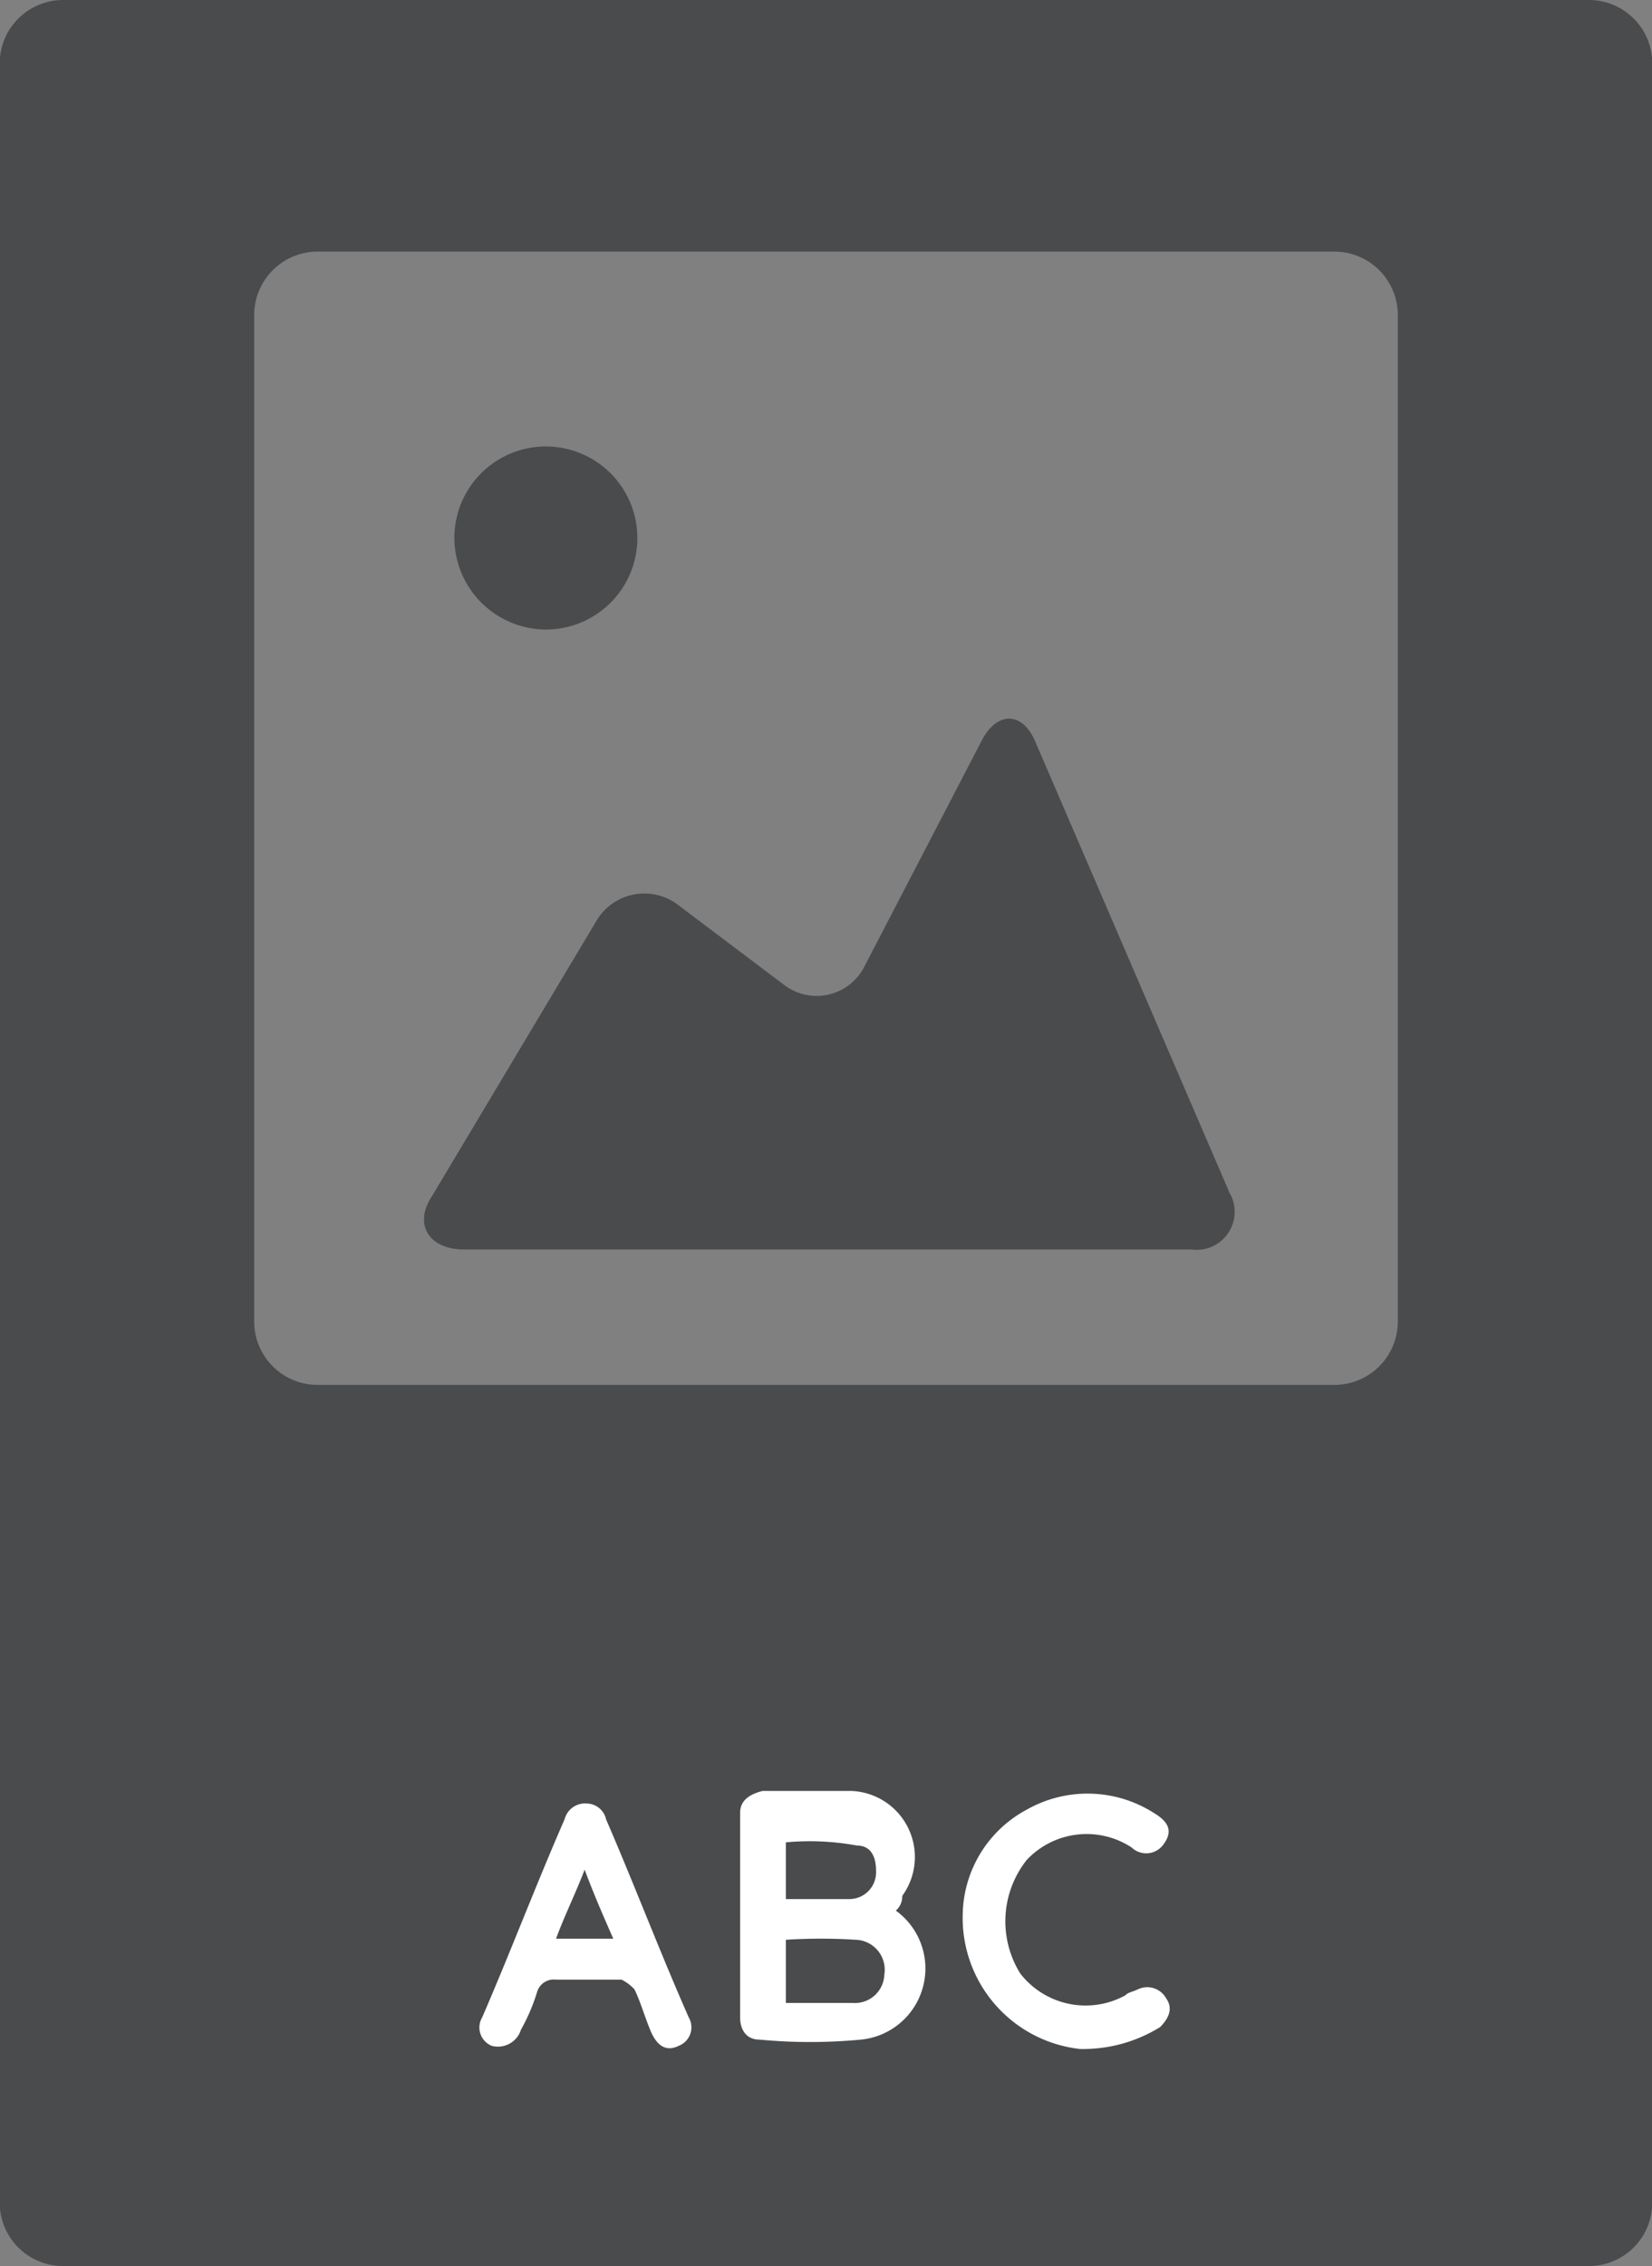 <svg id="Layer_1" data-name="Layer 1" xmlns="http://www.w3.org/2000/svg" xmlns:xlink="http://www.w3.org/1999/xlink" viewBox="0 0 61.74 84.67"><rect x="0" y="0" width="61.74" height="84.67" fill="#808080" stroke="none"/><defs><style>.cls-1{fill:none;}.cls-2{clip-path:url(#clip-path);}.cls-3{fill:#494b4d;}.cls-4{fill:#fff;}</style><clipPath id="clip-path" transform="translate(-32.63 -21.17)"><rect class="cls-1" x="32.63" y="21.17" width="61.74" height="84.67"/></clipPath></defs><title>ic_portrait</title><g class="cls-2"><path class="cls-3" d="M92,21.17H35a2.37,2.37,0,0,0-2.38,2.35v80A2.37,2.37,0,0,0,35,105.83H92a2.37,2.37,0,0,0,2.38-2.35v-80A2.37,2.37,0,0,0,92,21.17ZM84.87,70.56a2.37,2.37,0,0,1-2.37,2.35h-38a2.37,2.37,0,0,1-2.37-2.35V32.93a2.37,2.37,0,0,1,2.37-2.36h38a2.37,2.37,0,0,1,2.37,2.36Z" transform="translate(-32.63 -21.17)"/><path class="cls-3" d="M48.78,65.85c-.71,1.06-.12,2,1.19,2H77.15a1.42,1.42,0,0,0,1.43-2.12L71.34,48.92c-.48-1.18-1.43-1.18-2-.12l-4.4,8.47a2,2,0,0,1-3,.7L58,55a2.08,2.08,0,0,0-3.09.59Z" transform="translate(-32.63 -21.17)"/><path class="cls-3" d="M53.05,44.69a3.42,3.42,0,1,0-3.44-3.42A3.44,3.44,0,0,0,53.05,44.69Z" transform="translate(-32.63 -21.17)"/><path class="cls-4" d="M66.11,92.55a2.67,2.67,0,0,1-1.3,4.82,20.09,20.09,0,0,1-3.8,0c-.48,0-.72-.36-.72-.83V88.9c0-.47.36-.7.84-.82h3.32A2.47,2.47,0,0,1,66.35,92,.7.7,0,0,1,66.11,92.55ZM62,96h2.49a1.1,1.1,0,0,0,1.19-1.06,1.12,1.12,0,0,0-1.07-1.3,20.66,20.66,0,0,0-2.61,0Zm0-6v2.12h2.37a1,1,0,0,0,1-1.06c0-.59-.24-.94-.71-.94A9.74,9.74,0,0,0,62,90Z" transform="translate(-32.63 -21.17)"/><path class="cls-4" d="M54.6,95.13H53.41a.65.65,0,0,0-.71.47A7.11,7.11,0,0,1,52.1,97,.9.9,0,0,1,51,97.6a.74.74,0,0,1-.35-1.06c1.07-2.47,2-4.93,3.08-7.4a.79.79,0,0,1,.84-.59.75.75,0,0,1,.71.59c1.07,2.47,2,4.93,3.09,7.4A.74.74,0,0,1,58,97.6c-.48.24-.83,0-1.07-.59s-.36-1.05-.59-1.52a1.66,1.66,0,0,0-.48-.36Zm.95-1.53c-.36-.82-.72-1.64-1.07-2.58-.36.94-.72,1.64-1.07,2.58Z" transform="translate(-32.63 -21.17)"/><path class="cls-4" d="M68.61,92.66A4.52,4.52,0,0,1,71,88.78a4.61,4.61,0,0,1,4.75.12c.59.35.71.71.36,1.18a.79.79,0,0,1-1.19.11,3.07,3.07,0,0,0-3.92.47,3.69,3.69,0,0,0-.24,4.24,3.09,3.09,0,0,0,3.92.82c.12-.12.24-.12.48-.23a.81.81,0,0,1,1.06.35c.24.35.12.7-.23,1.06a5.46,5.46,0,0,1-3,.82A4.93,4.93,0,0,1,68.61,92.66Z" transform="translate(-32.63 -21.17)"/></g></svg>